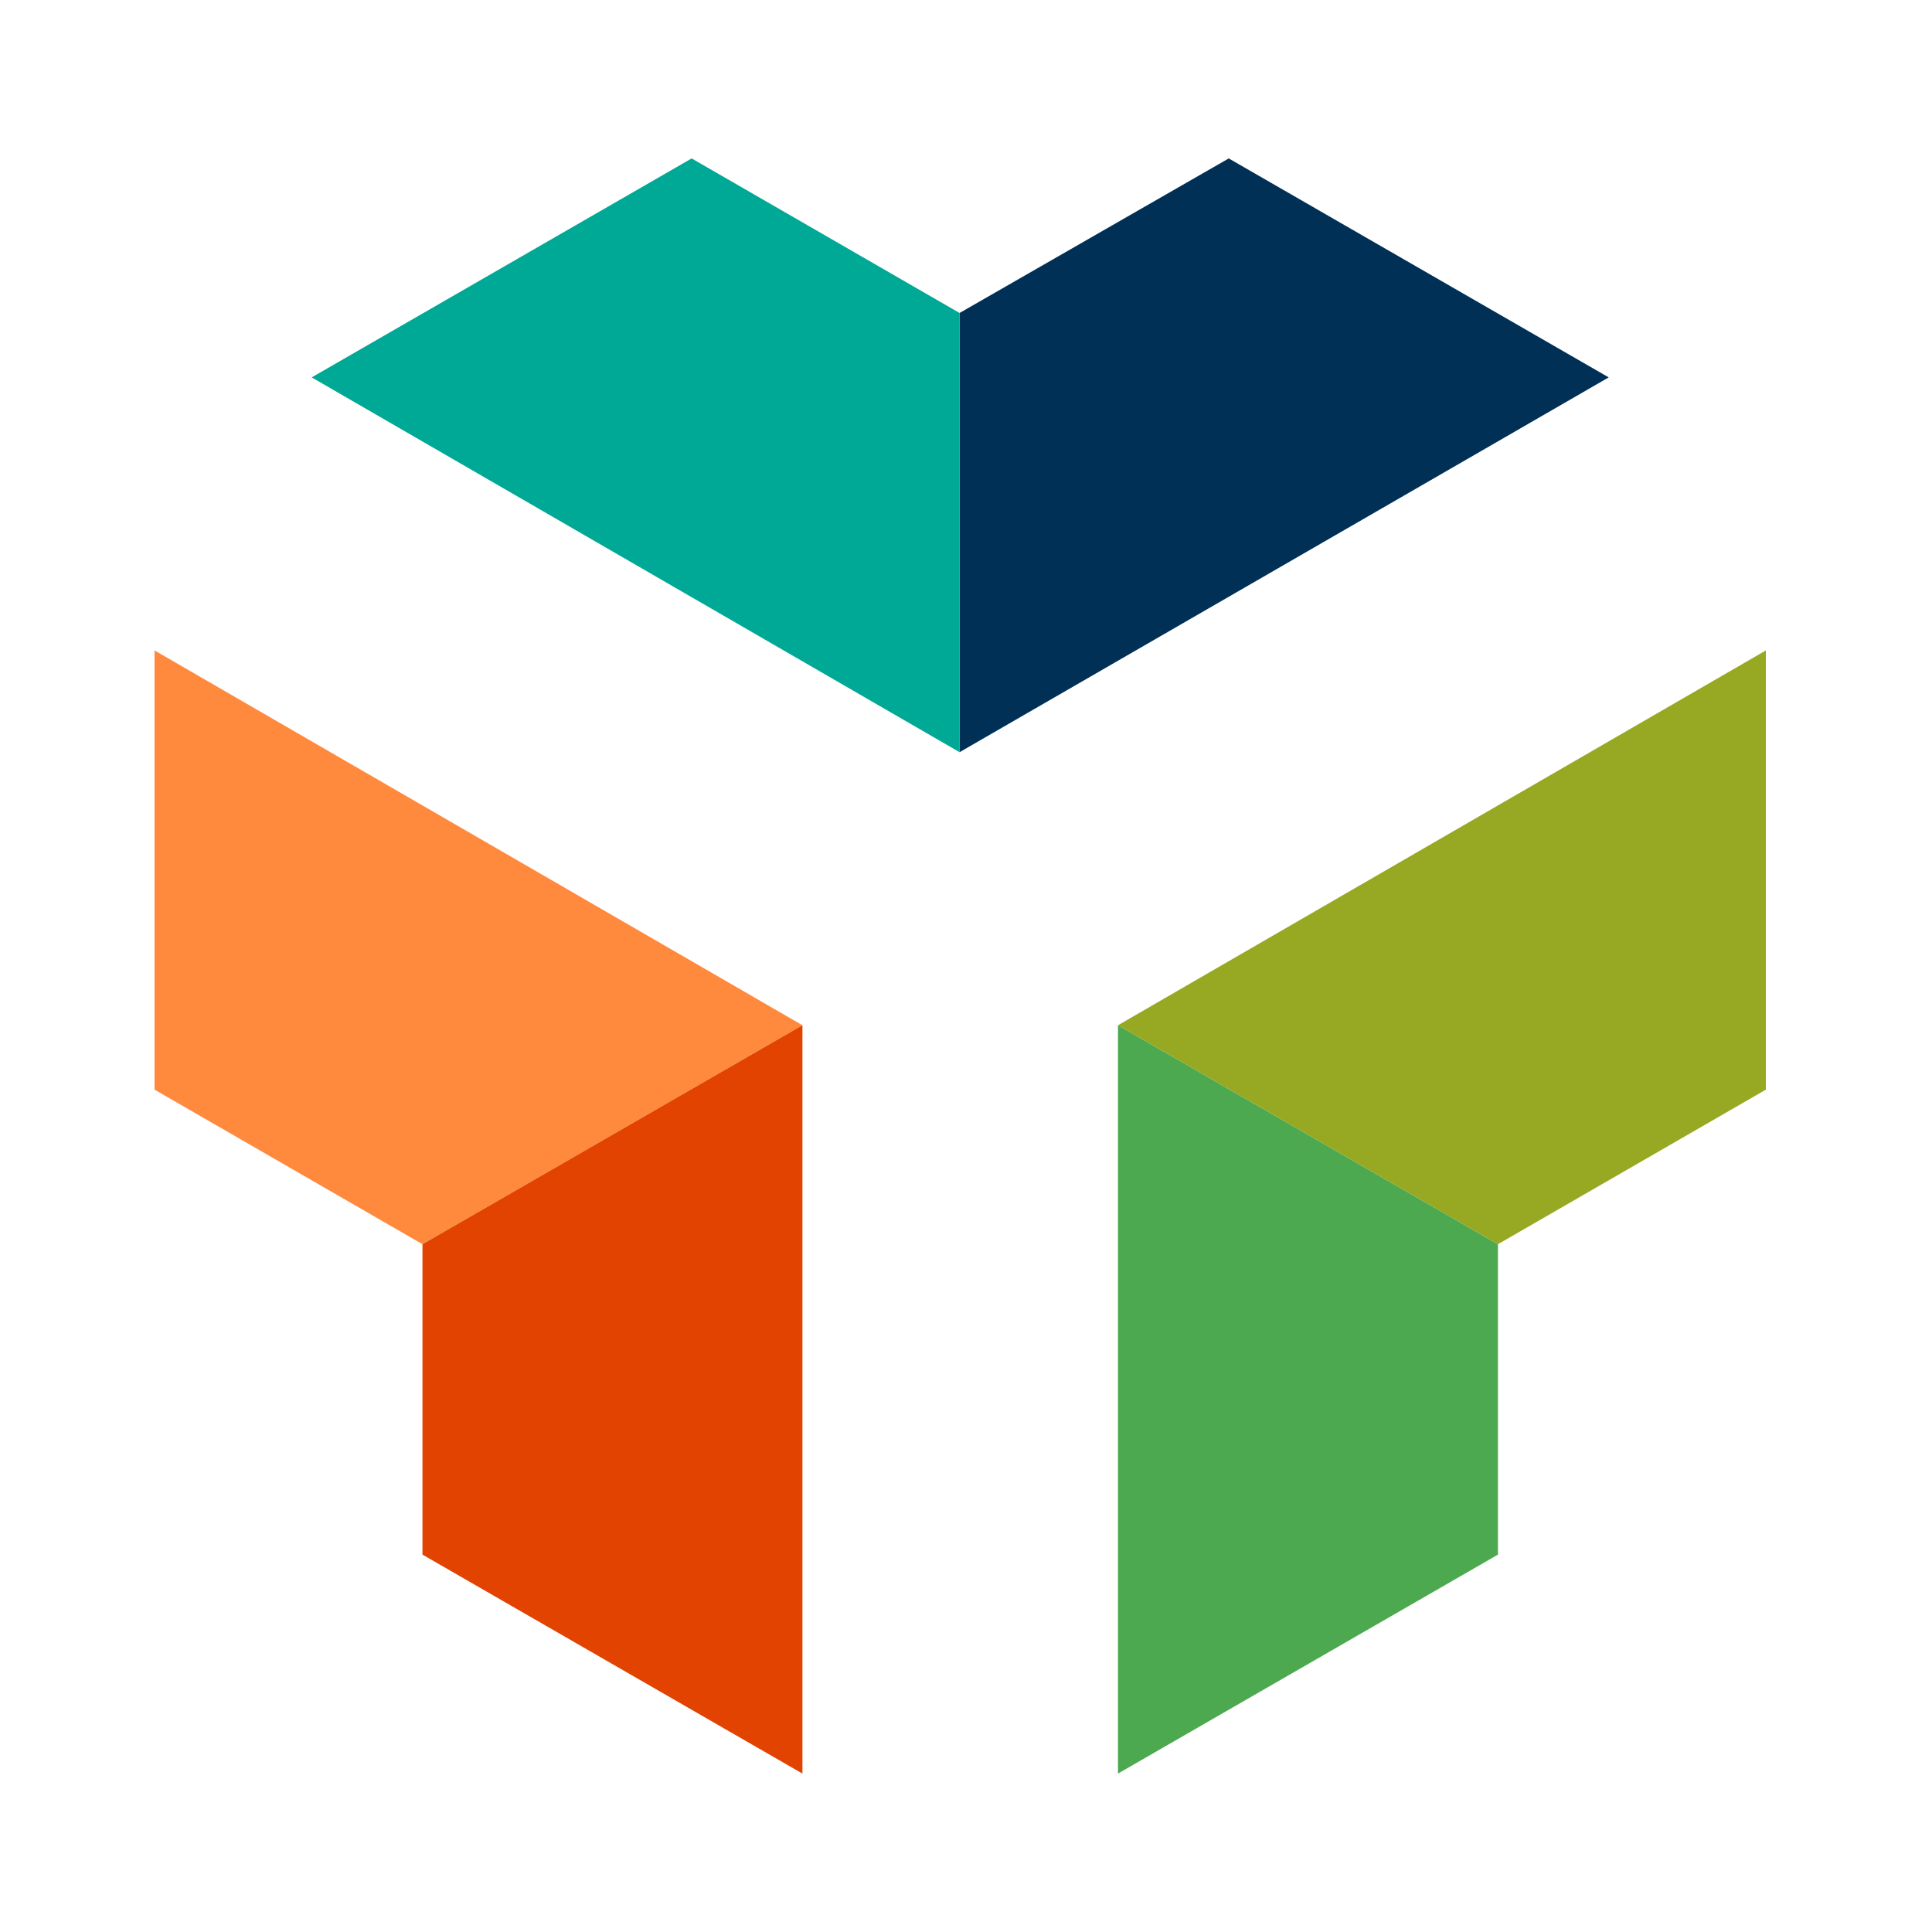 <?xml version="1.0" encoding="utf-8"?>
<!-- Generator: Adobe Illustrator 18.1.0, SVG Export Plug-In . SVG Version: 6.00 Build 0)  -->
<svg version="1.0" id="Layer_1" xmlns="http://www.w3.org/2000/svg" xmlns:xlink="http://www.w3.org/1999/xlink" x="0px" y="0px"
	 viewBox="0 0 150 150" enable-background="new 0 0 150 150" xml:space="preserve">
<g>
	<g>
		<polygon fill="#4CA950" points="86.8,79.6 116.3,96.6 116.3,120.7 86.8,137.7 		"/>
		<polygon fill="#97A822" points="86.8,79.6 116.3,96.6 137.1,84.6 137.1,50.5 		"/>
		<polygon fill="#FF893D" points="62.3,79.6 32.8,96.6 12,84.6 12,50.5 		"/>
		<polygon fill="#E24301" points="62.3,79.6 32.8,96.6 32.8,120.7 62.3,137.7 		"/>
		<polygon fill="#003056" points="74.5,58.4 74.5,24.3 95.4,12.3 124.9,29.3 		"/>
		<polygon fill="#00A896" points="74.5,58.4 74.5,24.3 53.7,12.3 24.2,29.3 		"/>
	</g>
</g>
</svg>
